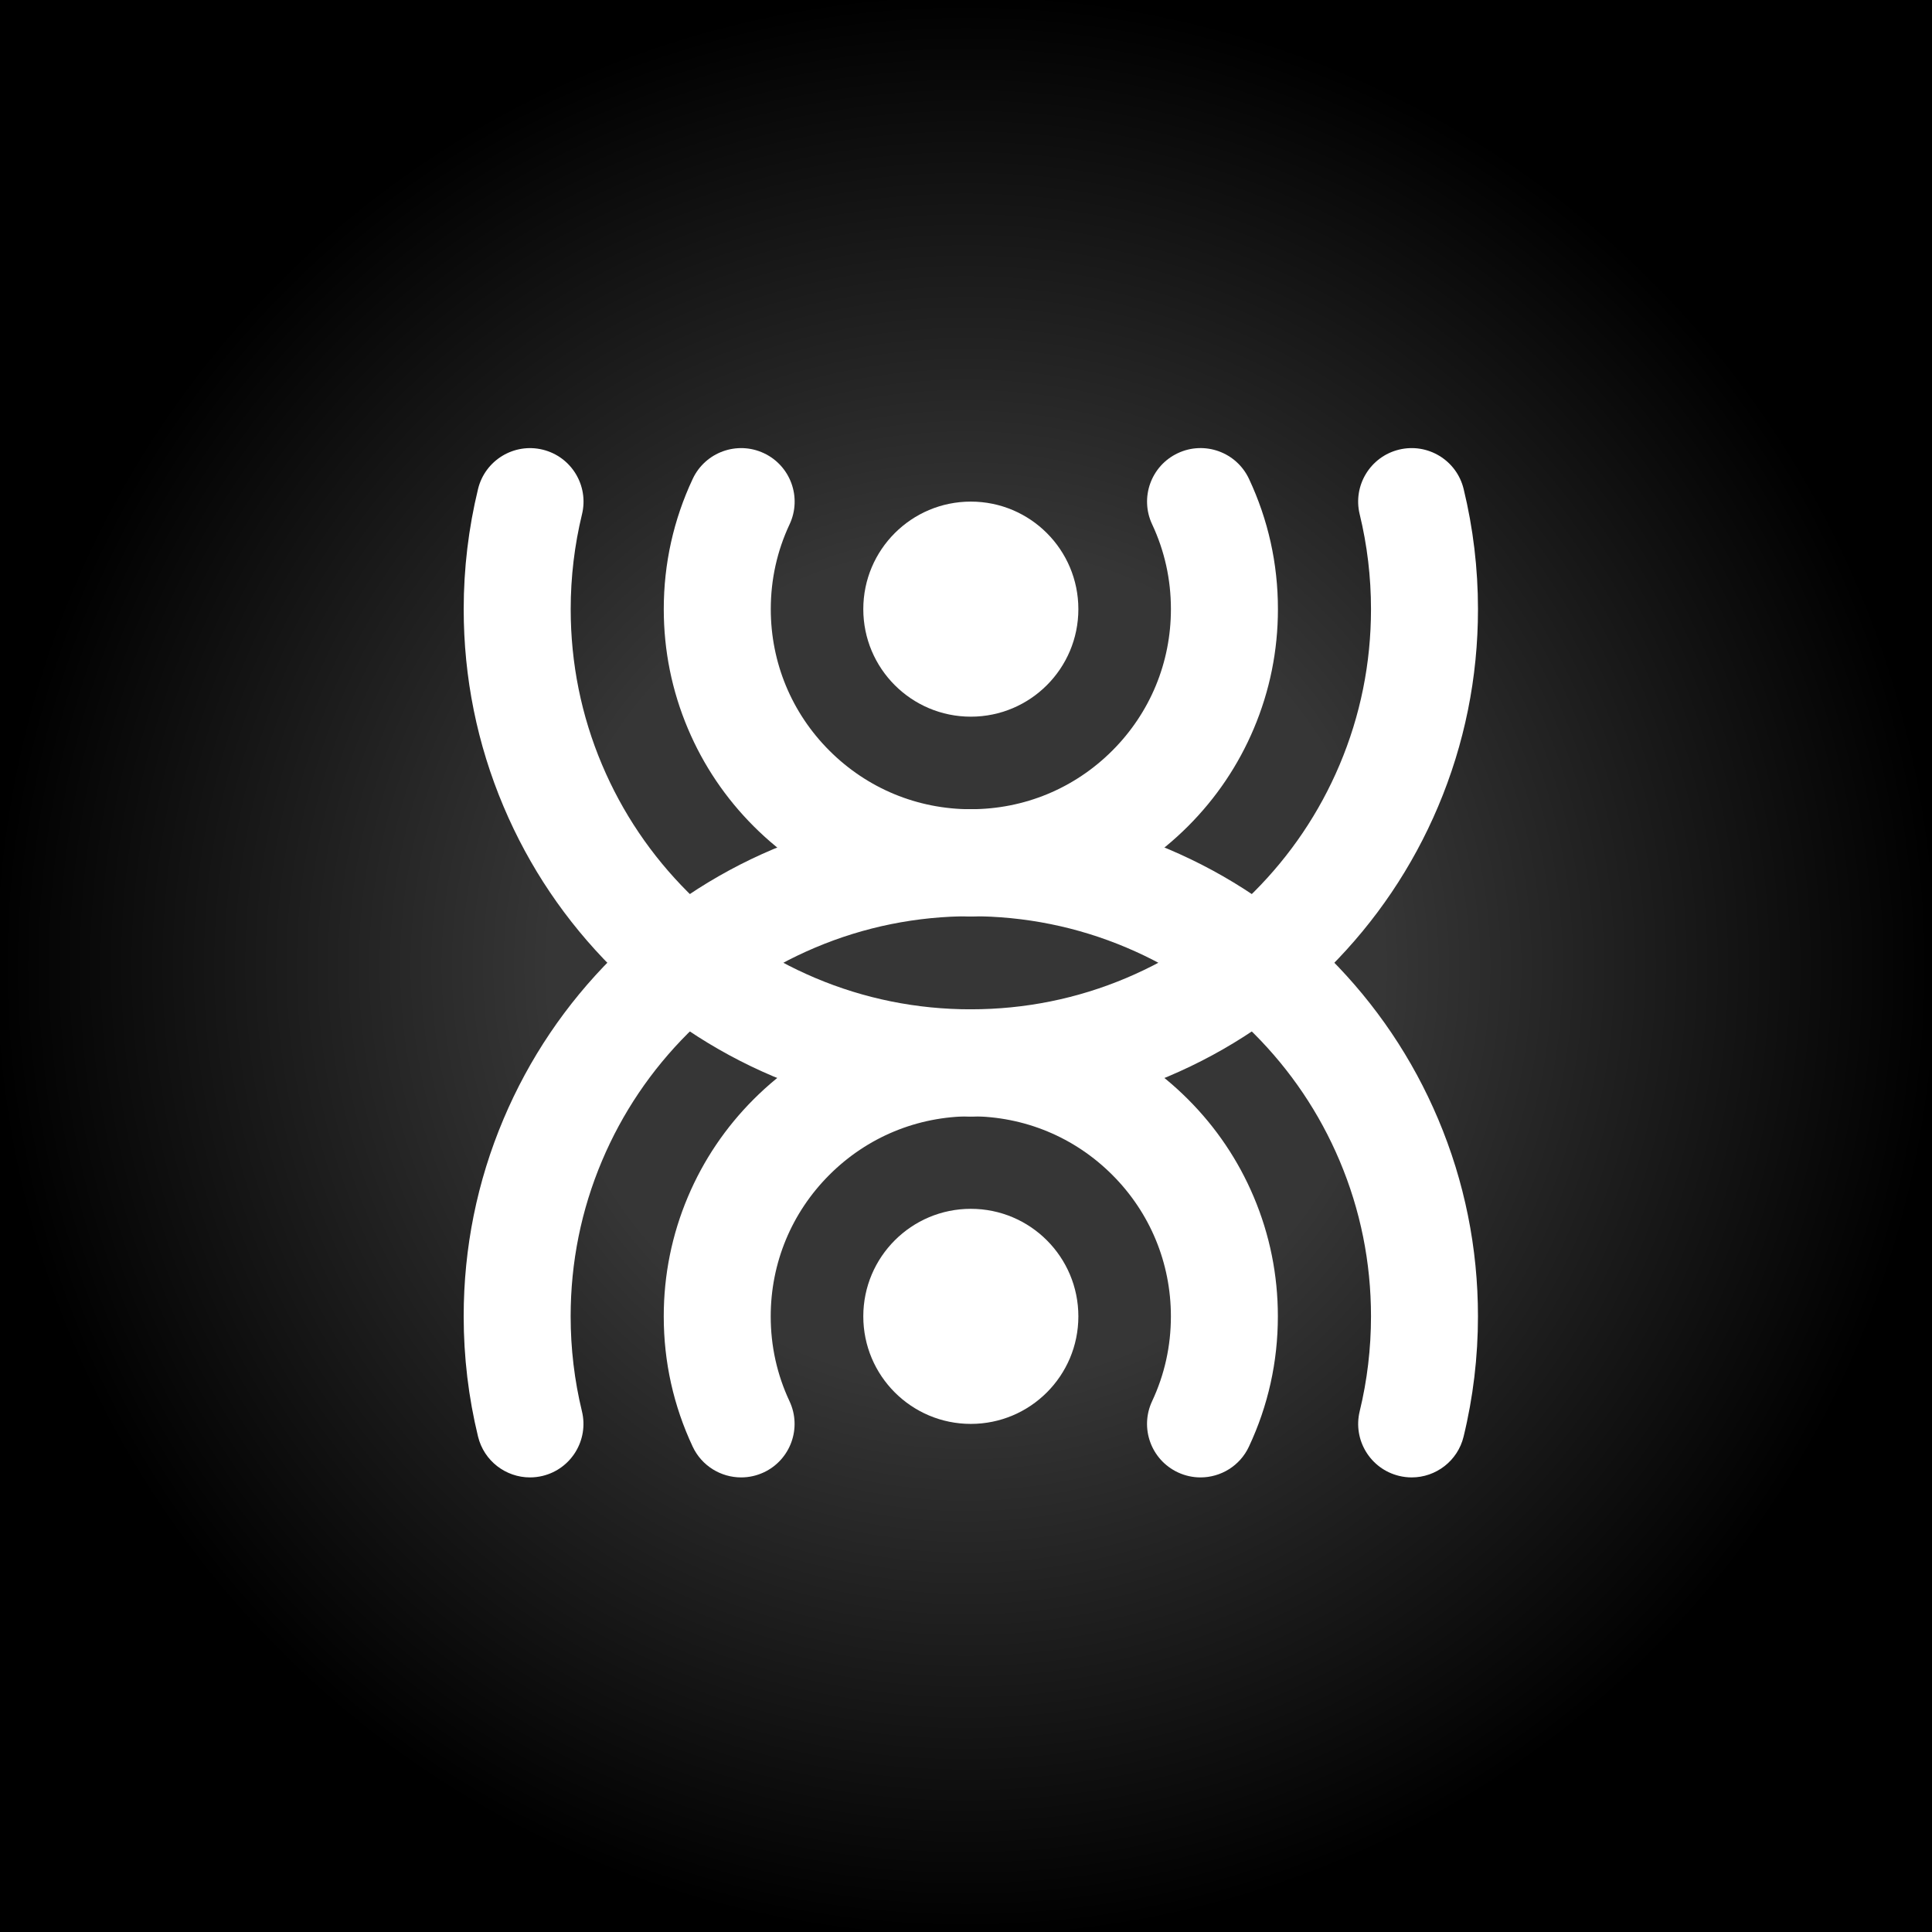 <svg width="200" height="200" viewBox="0 0 200 200" fill="none" xmlns="http://www.w3.org/2000/svg">
<rect x="0" y="0" width="200" height="200" fill="#808080" stroke="none"/>
<rect width="200" height="200" fill="url(#paint0_radial_1_61)"/>
<path d="M100.5 74.19C106.648 74.19 111.632 69.206 111.632 63.058C111.632 56.91 106.648 51.926 100.5 51.926C94.352 51.926 89.368 56.91 89.368 63.058C89.368 69.206 94.352 74.19 100.5 74.19Z" fill="white"/>
<path d="M100.5 94.845C97.442 94.845 94.962 92.365 94.962 89.307C94.962 86.249 97.442 83.769 100.5 83.769C106.033 83.769 111.235 81.615 115.147 77.703C119.059 73.791 121.213 68.589 121.213 63.056C121.213 59.984 120.56 57.03 119.268 54.276C117.969 51.506 119.161 48.209 121.931 46.911C124.701 45.612 127.998 46.804 129.296 49.574C131.283 53.811 132.291 58.347 132.291 63.056C132.291 67.345 131.449 71.509 129.791 75.43C128.191 79.215 125.9 82.616 122.982 85.534C120.065 88.451 116.666 90.742 112.879 92.343C108.953 94.005 104.789 94.845 100.5 94.845Z" fill="white"/>
<path d="M100.5 115.558C97.442 115.558 94.962 113.079 94.962 110.021C94.962 106.962 97.442 104.483 100.5 104.483C106.094 104.483 111.519 103.389 116.623 101.229C121.554 99.143 125.986 96.155 129.791 92.35C133.597 88.544 136.585 84.112 138.671 79.181C140.83 74.077 141.925 68.653 141.925 63.058C141.925 59.734 141.532 56.431 140.753 53.234C140.031 50.262 141.854 47.267 144.826 46.545C147.798 45.823 150.793 47.646 151.515 50.618C152.501 54.669 153 58.853 153 63.058C153 70.144 151.61 77.019 148.872 83.495C146.227 89.748 142.442 95.36 137.624 100.18C132.804 105.001 127.192 108.785 120.939 111.428C114.461 114.169 107.586 115.558 100.5 115.558Z" fill="white"/>
<path d="M100.5 147.402C106.648 147.402 111.632 142.418 111.632 136.269C111.632 130.121 106.648 125.137 100.5 125.137C94.352 125.137 89.368 130.121 89.368 136.269C89.368 142.418 94.352 147.402 100.5 147.402Z" fill="white"/>
<path d="M124.276 152.941C123.488 152.941 122.689 152.773 121.929 152.417C119.159 151.118 117.967 147.822 119.265 145.052C120.557 142.298 121.211 139.344 121.211 136.272C121.211 130.739 119.057 125.537 115.145 121.625C111.233 117.713 106.031 115.558 100.498 115.558C97.439 115.558 94.96 113.079 94.96 110.021C94.96 106.962 97.439 104.483 100.498 104.483C104.787 104.483 108.951 105.325 112.872 106.983C116.659 108.583 120.058 110.874 122.975 113.792C125.893 116.709 128.184 120.108 129.784 123.895C131.444 127.819 132.284 131.981 132.284 136.269C132.284 140.978 131.276 145.515 129.29 149.751C128.354 151.761 126.358 152.941 124.276 152.941Z" fill="white"/>
<path d="M146.141 152.941C145.707 152.941 145.267 152.889 144.829 152.783C141.857 152.06 140.033 149.066 140.755 146.094C141.532 142.899 141.925 139.593 141.925 136.269C141.925 130.675 140.83 125.251 138.671 120.147C136.585 115.215 133.597 110.783 129.791 106.978C125.986 103.173 121.554 100.185 116.623 98.098C111.519 95.939 106.094 94.845 100.5 94.845C97.442 94.845 94.962 92.365 94.962 89.307C94.962 86.249 97.442 83.769 100.5 83.769C107.586 83.769 114.461 85.159 120.936 87.897C127.189 90.542 132.802 94.327 137.622 99.145C142.442 103.965 146.227 109.578 148.87 115.831C151.608 122.306 152.998 129.183 152.998 136.267C152.998 140.47 152.498 144.657 151.513 148.707C150.902 151.241 148.636 152.941 146.141 152.941Z" fill="white"/>
<path d="M100.5 94.845C96.211 94.845 92.047 94.002 88.126 92.345C84.339 90.744 80.94 88.453 78.022 85.536C75.105 82.618 72.814 79.219 71.213 75.432C69.553 71.509 68.713 67.347 68.713 63.058C68.713 58.349 69.722 53.813 71.708 49.576C73.007 46.806 76.304 45.614 79.074 46.913C81.844 48.212 83.035 51.508 81.737 54.278C80.445 57.032 79.791 59.986 79.791 63.058C79.791 68.591 81.946 73.793 85.858 77.705C89.77 81.617 94.971 83.772 100.505 83.772C103.563 83.772 106.042 86.251 106.042 89.309C106.04 92.365 103.561 94.845 100.5 94.845Z" fill="white"/>
<path d="M100.5 115.558C93.414 115.558 86.539 114.169 80.064 111.431C73.811 108.785 68.198 105.001 63.378 100.183C58.558 95.362 54.773 89.75 52.13 83.497C49.392 77.022 48.002 70.144 48.002 63.06C48.002 58.858 48.502 54.671 49.487 50.621C50.209 47.649 53.204 45.825 56.176 46.547C59.148 47.269 60.971 50.264 60.249 53.236C59.473 56.431 59.078 59.737 59.078 63.06C59.078 68.655 60.172 74.079 62.331 79.183C64.418 84.115 67.406 88.546 71.211 92.352C75.016 96.157 79.448 99.145 84.38 101.232C89.484 103.391 94.908 104.485 100.502 104.485C103.561 104.485 106.04 106.965 106.04 110.023C106.04 113.081 103.561 115.558 100.5 115.558Z" fill="white"/>
<path d="M76.724 152.941C74.642 152.941 72.648 151.763 71.706 149.754C69.719 145.517 68.711 140.981 68.711 136.272C68.711 131.983 69.553 127.819 71.211 123.898C72.812 120.11 75.103 116.712 78.02 113.794C80.938 110.876 84.337 108.586 88.124 106.985C92.047 105.325 96.209 104.485 100.498 104.485C103.556 104.485 106.035 106.964 106.035 110.023C106.035 113.081 103.556 115.56 100.498 115.56C94.965 115.56 89.763 117.715 85.851 121.627C81.939 125.539 79.784 130.741 79.784 136.274C79.784 139.346 80.438 142.3 81.73 145.054C83.029 147.824 81.837 151.12 79.067 152.419C78.313 152.771 77.511 152.941 76.724 152.941Z" fill="white"/>
<path d="M54.861 152.941C52.366 152.941 50.1 151.243 49.485 148.709C48.499 144.659 48 140.474 48 136.269C48 129.183 49.389 122.308 52.128 115.833C54.773 109.58 58.558 103.967 63.376 99.147C68.196 94.327 73.808 90.542 80.061 87.899C86.537 85.161 93.414 83.772 100.498 83.772C103.556 83.772 106.035 86.251 106.035 89.309C106.035 92.368 103.556 94.847 100.498 94.847C94.903 94.847 89.479 95.941 84.375 98.101C79.444 100.187 75.012 103.175 71.206 106.98C67.401 110.786 64.413 115.218 62.327 120.149C60.167 125.253 59.073 130.677 59.073 136.272C59.073 139.596 59.466 142.899 60.242 146.096C60.964 149.068 59.141 152.063 56.169 152.785C55.736 152.889 55.295 152.941 54.861 152.941Z" fill="white"/>
<defs>
<radialGradient id="paint0_radial_1_61" cx="0" cy="0" r="1" gradientUnits="userSpaceOnUse" gradientTransform="translate(100 100) rotate(90) scale(100)">
<stop offset="0.427" stop-color="#363636"/>
<stop offset="1"/>
</radialGradient>
</defs>
</svg>
